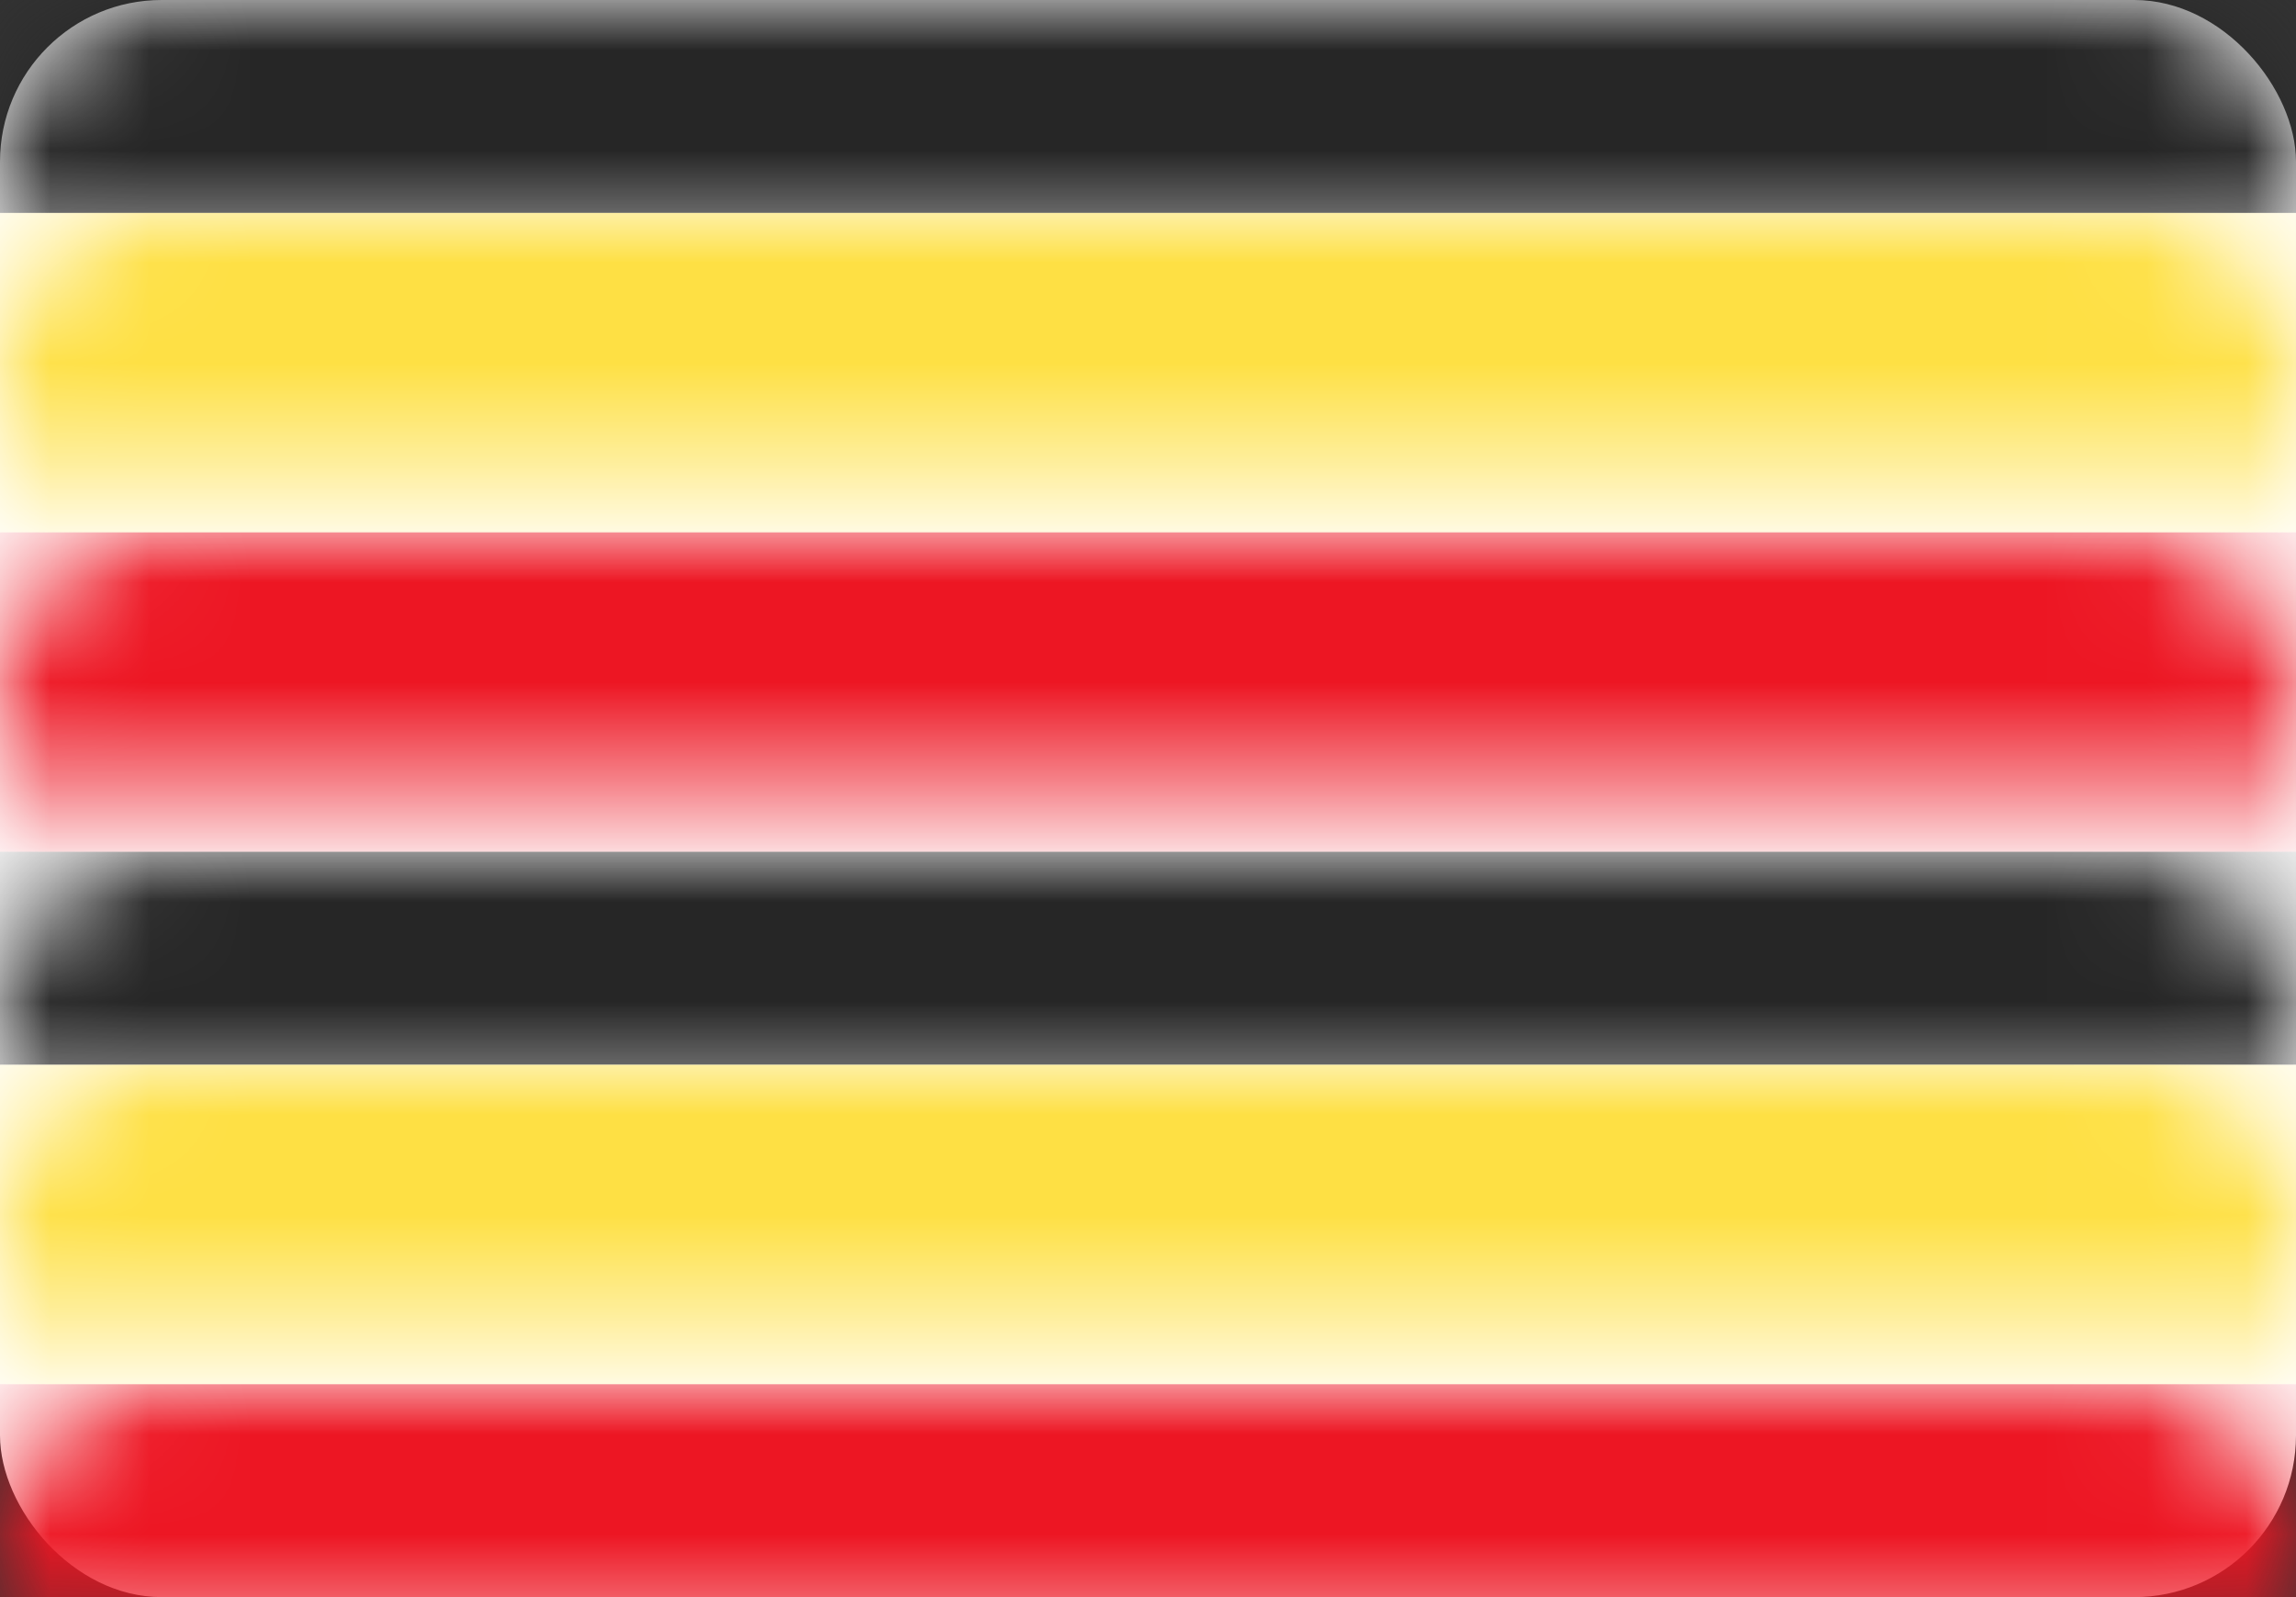 <?xml version="1.0" encoding="UTF-8"?>
<svg width="23px" height="16px" viewBox="0 0 23 16" version="1.1" xmlns="http://www.w3.org/2000/svg" xmlns:xlink="http://www.w3.org/1999/xlink">
    <rect x="0" y="0" width="23" height="16" fill="#333333" stroke="none"/>
    <!-- Generator: Sketch 39.1 (31720) - http://www.bohemiancoding.com/sketch -->
    <title>UG</title>
    <desc>Created with Sketch.</desc>
    <defs>
        <rect id="path-1" x="0" y="0" width="23" height="16" rx="1.62"></rect>
    </defs>
    <g id="Page-1" stroke="none" stroke-width="1" fill="none" fill-rule="evenodd">
        <g id="Flags" transform="translate(-113, -917)">
            <g id="UG" transform="translate(113, 917)">
                <mask id="mask-2" fill="white">
                    <use xlink:href="#path-1"></use>
                </mask>
                <use id="Mask" fill="#FFFFFF" xlink:href="#path-1"></use>
                <rect id="Rectangle-2" fill="#262626" mask="url(#mask-2)" x="0" y="0" width="23" height="2.133"></rect>
                <rect id="Rectangle-2" fill="#262626" mask="url(#mask-2)" x="0" y="8.533" width="23" height="2.133"></rect>
                <rect id="Rectangle-2" fill="#ED1623" mask="url(#mask-2)" x="0" y="5.333" width="23" height="3.2"></rect>
                <rect id="Rectangle-2" fill="#FEE044" mask="url(#mask-2)" x="0" y="2.133" width="23" height="3.2"></rect>
                <rect id="Rectangle-2" fill="#ED1623" mask="url(#mask-2)" x="0" y="13.867" width="23" height="2.133"></rect>
                <rect id="Rectangle-2" fill="#FEE044" mask="url(#mask-2)" x="0" y="10.667" width="23" height="3.2"></rect>
                <ellipse id="Oval-220" fill="#FFFFFF" mask="url(#mask-2)" cx="11.5" cy="8" rx="3.833" ry="3.733"></ellipse>
                <path d="M10.602,6.059 C10.493,5.953 10.49,5.783 10.602,5.674 L10.755,5.526 C10.864,5.42 11.032,5.236 11.125,5.139 L11.259,5.034 C11.392,5.052 11.595,4.998 11.744,5.021 L11.873,5.119 C11.97,5.237 11.989,5.447 11.921,5.581 L11.627,6.153 C11.557,6.289 11.5,6.524 11.5,6.667 L11.5,6.667 C11.5,6.814 11.601,6.983 11.743,7.052 L12.352,7.348 C12.486,7.414 12.681,7.55 12.786,7.652 L13.5,8.348 C13.605,8.45 13.632,8.647 13.563,8.781 L13.27,9.353 C13.2,9.489 13.057,9.517 12.945,9.407 L12.793,9.259 C12.684,9.153 12.51,9.15 12.398,9.259 L12.245,9.407 C12.136,9.514 12.048,9.724 12.048,9.867 L12.048,9.867 C12.048,10.014 12.133,10.217 12.245,10.326 L12.398,10.474 C12.507,10.58 12.466,10.667 12.324,10.667 L11.224,10.667 C11.074,10.667 11.038,10.583 11.15,10.474 L11.302,10.326 C11.411,10.22 11.5,10.01 11.5,9.867 L11.5,9.867 C11.5,9.719 11.373,9.6 11.226,9.6 L11.226,9.6 C11.075,9.6 10.867,9.683 10.755,9.793 L10.602,9.941 C10.493,10.047 10.319,10.05 10.207,9.941 L10.055,9.793 C9.946,9.686 9.943,9.517 10.055,9.407 L10.207,9.259 C10.316,9.153 10.522,9.067 10.681,9.067 L11.224,9.067 C11.376,9.067 11.412,8.981 11.312,8.883 L10.046,7.65 C9.942,7.549 9.943,7.383 10.048,7.281 L10.762,6.586 C10.867,6.483 10.867,6.317 10.755,6.207 L10.602,6.059 Z" id="Rectangle-1723" fill="#262626" mask="url(#mask-2)"></path>
            </g>
        </g>
    </g>
</svg>